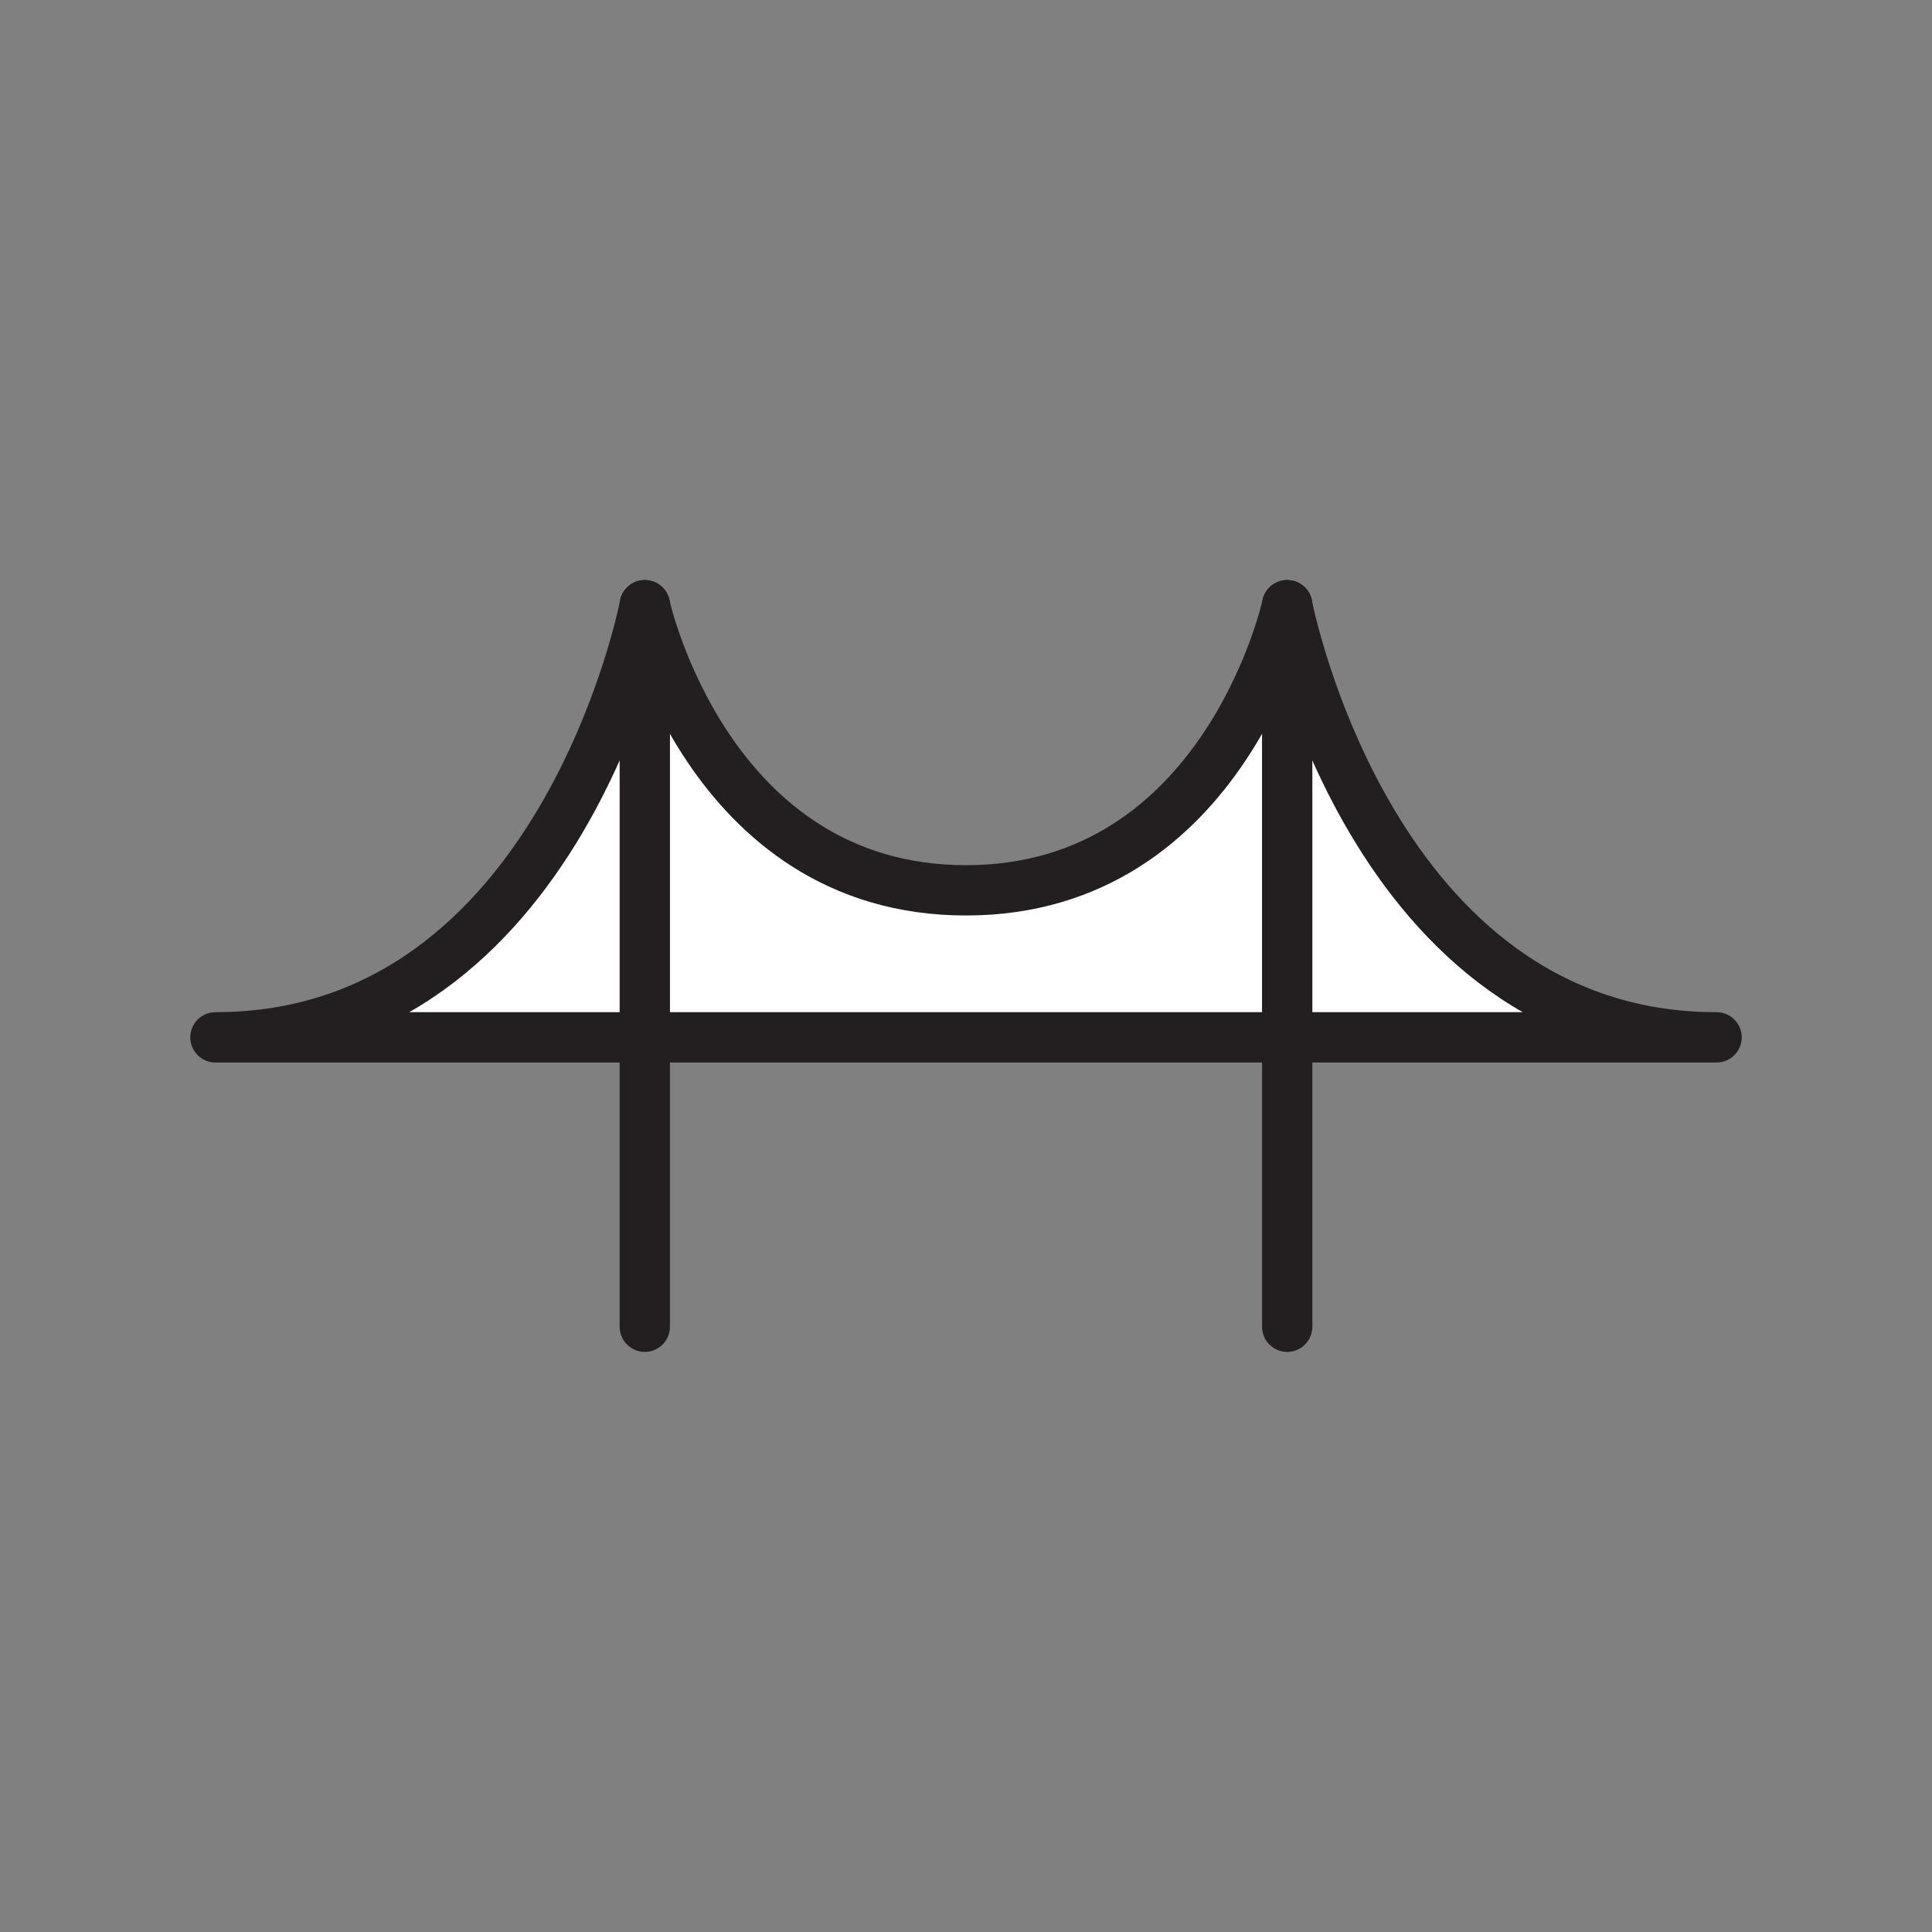 <svg xmlns="http://www.w3.org/2000/svg" viewBox="0 0 1920 1920">
    <rect x="0" y="0" width="1920" height="1920" fill="#808080" stroke="none"/>
    <style>
        .st0{display:none}.st1{display:inline}.st1,.st2{fill:#fff}.st3{fill:none;stroke:#231f20;stroke-width:50;stroke-linecap:round;stroke-linejoin:round;stroke-miterlimit:10}
    </style>
    <path class="st2" d="M1279.2 601.5v429.4H640.8V601.5S702.4 884.8 960 884.8s319.2-283.3 319.2-283.3z" id="Layer_6"/>
    <g id="Layer_7">
        <path class="st2" d="M640.8 601.5v429.4H214.1c344.4 0 426.7-429.4 426.7-429.4z"/>
        <path class="st2" d="M1705.9 1030.9h-426.7V601.5s82.3 429.4 426.7 429.4z"/>
    </g>
    <g id="STROKE">
        <path class="st3" d="M1279.2 601.5s82.4 429.4 426.7 429.4H214.1c344.3 0 426.7-429.4 426.7-429.4"/>
        <path class="st3" d="M640.8 601.5v717"/>
        <path class="st3" d="M1279.2 601.5v717"/>
        <path class="st3" d="M640.8 601.5S702.4 884.8 960 884.8s319.2-283.3 319.2-283.3"/>
    </g>
</svg>
